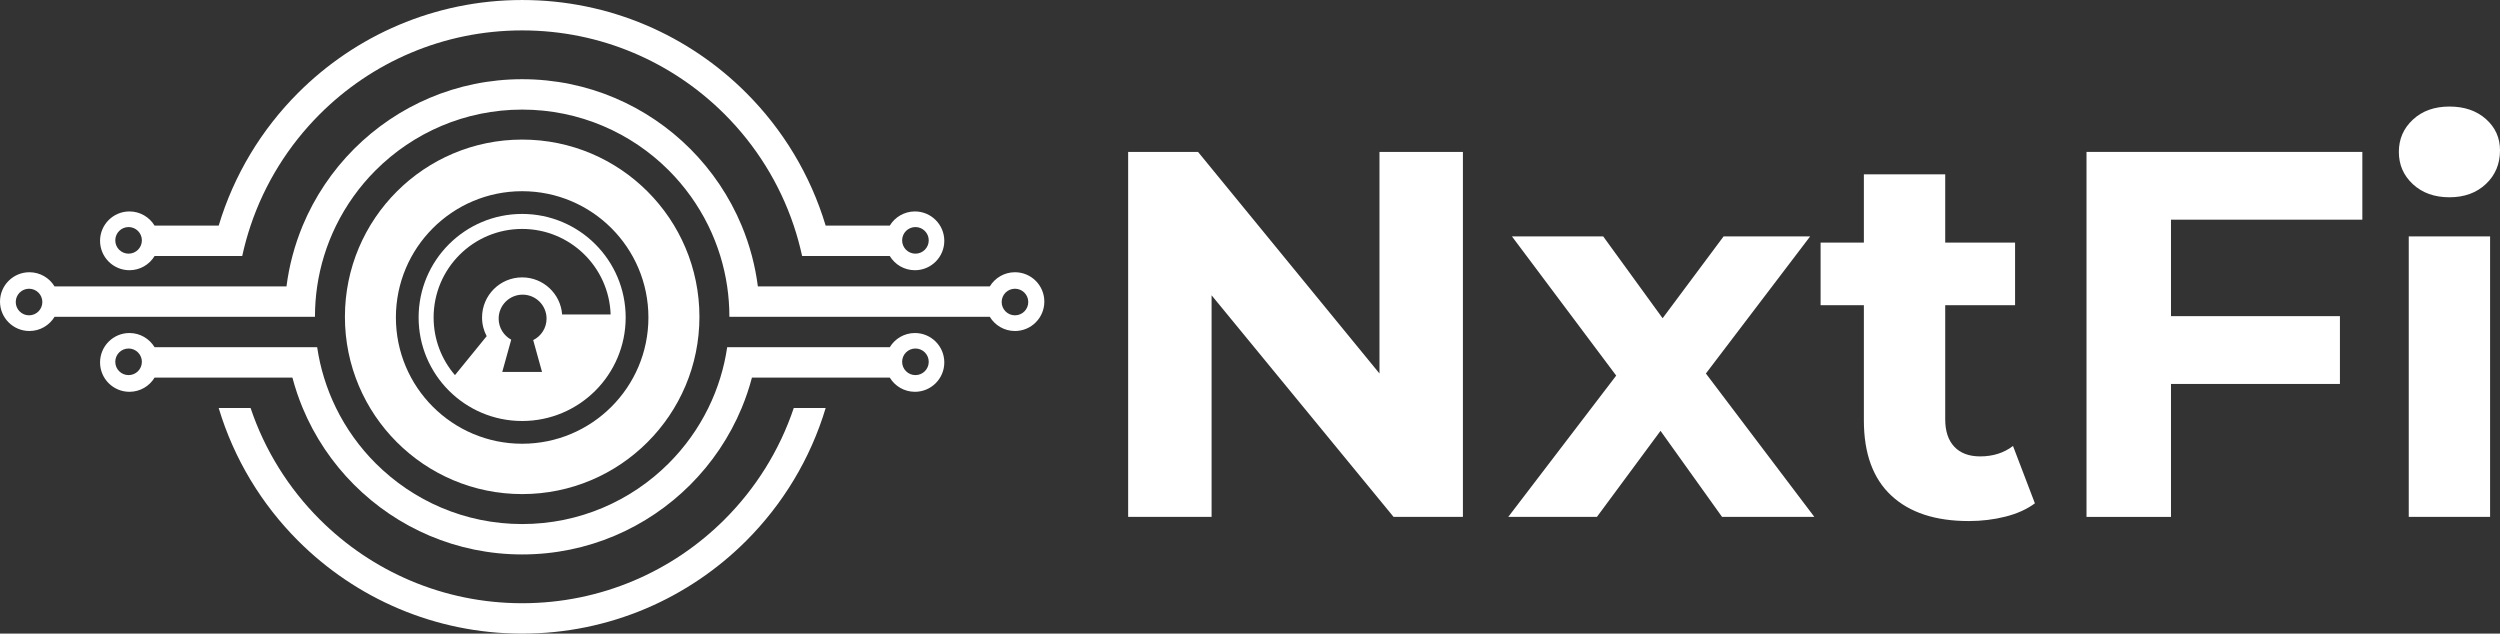 <?xml version="1.0" encoding="utf-8"?>
<!-- Generator: Adobe Illustrator 16.0.0, SVG Export Plug-In . SVG Version: 6.00 Build 0)  -->
<!DOCTYPE svg PUBLIC "-//W3C//DTD SVG 1.1//EN" "http://www.w3.org/Graphics/SVG/1.1/DTD/svg11.dtd">
<svg version="1.1" id="Layer_1" xmlns="http://www.w3.org/2000/svg" xmlns:xlink="http://www.w3.org/1999/xlink" x="0px" y="0px"
	 width="177.181px" height="44.906px" viewBox="-628.061 435.734 177.181 44.906"
	 enable-background="new -628.061 435.734 177.181 44.906" xml:space="preserve">
<rect x="-628.061" y="435.734" width="177.181" height="44.906" fill="#333333" stroke="none"/>
<g>
	<path fill="#FFFFFF" d="M-576.7,472.541c-3.673,3.674-8.748,5.945-14.353,5.945c-5.606,0-10.681-2.271-14.354-5.945
		c-2.192-2.191-3.885-4.884-4.894-7.89h-2.261c1.081,3.603,3.042,6.823,5.632,9.413c4.064,4.063,9.677,6.576,15.877,6.576
		c6.2,0,11.813-2.514,15.876-6.576c2.591-2.59,4.552-5.811,5.633-9.413h-2.261C-572.814,467.657-574.508,470.349-576.7,472.541"/>
	<path fill="#FFFFFF" d="M-591.053,470.751c6.938,0,12.562-5.625,12.562-12.563c0-6.938-5.624-12.562-12.562-12.562
		s-12.563,5.624-12.563,12.562C-603.616,465.126-597.991,470.751-591.053,470.751 M-591.055,449.285
		c4.942,0,8.949,4.007,8.949,8.949c0,4.941-4.007,8.949-8.949,8.949c-4.942,0-8.948-4.008-8.948-8.949
		C-600.003,453.292-595.997,449.285-591.055,449.285"/>
	<path fill="#FFFFFF" d="M-591.055,465.571c4.052,0,7.337-3.285,7.337-7.337c0-4.053-3.285-7.338-7.337-7.338
		c-4.053,0-7.338,3.285-7.338,7.338C-598.393,462.286-595.107,465.571-591.055,465.571 M-589.646,462.095h-2.819l0.635-2.287
		c-0.531-0.286-0.89-0.846-0.89-1.493c0-0.938,0.76-1.698,1.698-1.698c0.937,0,1.697,0.76,1.697,1.698
		c0,0.668-0.386,1.247-0.947,1.522L-589.646,462.095z M-591.055,451.959c3.394,0,6.159,2.695,6.271,6.063h-3.438
		c-0.108-1.469-1.335-2.629-2.833-2.629c-1.57,0-2.842,1.272-2.842,2.842c0,0.479,0.118,0.929,0.327,1.324l-2.247,2.761
		c-0.943-1.097-1.513-2.524-1.513-4.085C-597.33,454.767-594.521,451.959-591.055,451.959"/>
	<path fill="#FFFFFF" d="M-618.888,454.885c0.756,0,1.418-0.402,1.783-1.006h4.012h2.199c0.159-0.734,0.358-1.453,0.593-2.154
		c1.009-3.006,2.702-5.697,4.894-7.89c3.673-3.674,8.748-5.946,14.354-5.946c5.605,0,10.68,2.272,14.353,5.946
		c2.192,2.192,3.886,4.884,4.895,7.89c0.235,0.701,0.433,1.42,0.592,2.154h2.2h4.012c0.364,0.604,1.027,1.006,1.783,1.006
		c1.15,0,2.082-0.934,2.082-2.083s-0.932-2.083-2.082-2.083c-0.756,0-1.419,0.403-1.783,1.006h-4.543
		c-1.081-3.602-3.042-6.822-5.633-9.412c-4.063-4.063-9.676-6.578-15.876-6.578s-11.814,2.515-15.877,6.578
		c-2.59,2.59-4.551,5.811-5.632,9.412h-4.543c-0.365-0.603-1.027-1.006-1.783-1.006c-1.15,0-2.082,0.934-2.082,2.083
		S-620.038,454.885-618.888,454.885 M-563.182,451.826c0.521,0,0.943,0.423,0.943,0.943c0,0.521-0.422,0.943-0.943,0.943
		s-0.943-0.422-0.943-0.943C-564.125,452.249-563.703,451.826-563.182,451.826 M-618.948,451.826c0.521,0,0.943,0.423,0.943,0.943
		c0,0.521-0.422,0.943-0.943,0.943s-0.943-0.422-0.943-0.943C-619.891,452.249-619.469,451.826-618.948,451.826"/>
	<path fill="#FFFFFF" d="M-556.128,455.028c-0.757,0-1.419,0.403-1.784,1.005h-16.437c-0.094-0.734-0.235-1.453-0.42-2.154
		c-0.195-0.738-0.439-1.459-0.729-2.154c-0.853-2.051-2.101-3.897-3.647-5.444c-3.048-3.048-7.258-4.933-11.908-4.933
		s-8.861,1.885-11.908,4.933c-1.547,1.547-2.794,3.394-3.648,5.444c-0.289,0.695-0.533,1.416-0.728,2.154
		c-0.186,0.701-0.326,1.42-0.42,2.154h-16.438c-0.365-0.602-1.027-1.005-1.783-1.005c-1.15,0-2.083,0.933-2.083,2.082
		c0,1.151,0.933,2.083,2.083,2.083c0.756,0,1.418-0.403,1.783-1.005h16.301h2.155c0-0.732,0.053-1.452,0.156-2.155
		c0.109-0.736,0.272-1.457,0.486-2.154c0.228-0.744,0.514-1.465,0.853-2.154c0.716-1.459,1.668-2.784,2.806-3.922
		c2.658-2.657,6.329-4.301,10.385-4.301c4.055,0,7.727,1.644,10.384,4.301c1.138,1.138,2.09,2.463,2.807,3.922
		c0.338,0.689,0.624,1.41,0.852,2.154c0.214,0.697,0.378,1.418,0.486,2.154c0.103,0.703,0.157,1.423,0.157,2.155h2.154h16.301
		c0.365,0.602,1.027,1.005,1.784,1.005c1.15,0,2.082-0.932,2.082-2.083C-554.046,455.961-554.978,455.028-556.128,455.028
		 M-626.002,458.082c-0.521,0-0.943-0.422-0.943-0.943c0-0.521,0.422-0.942,0.943-0.942s0.943,0.422,0.943,0.942
		C-625.059,457.66-625.481,458.082-626.002,458.082 M-556.128,458.082c-0.521,0-0.943-0.422-0.943-0.943
		c0-0.521,0.422-0.942,0.943-0.942c0.521,0,0.943,0.422,0.943,0.942C-555.185,457.66-555.606,458.082-556.128,458.082"/>
	<path fill="#FFFFFF" d="M-563.218,459.336c-0.756,0-1.418,0.404-1.783,1.007h-9.348h-2.175c-0.108,0.737-0.271,1.457-0.485,2.153
		c-0.229,0.746-0.514,1.467-0.853,2.155c-0.716,1.46-1.669,2.783-2.806,3.921c-2.658,2.658-6.329,4.303-10.385,4.303
		c-4.055,0-7.727-1.645-10.385-4.303c-1.138-1.138-2.089-2.461-2.806-3.921c-0.339-0.688-0.624-1.409-0.853-2.155
		c-0.214-0.696-0.377-1.416-0.485-2.153h-2.175h-9.348c-0.365-0.603-1.027-1.007-1.782-1.007c-1.151,0-2.083,0.934-2.083,2.084
		c0,1.149,0.932,2.082,2.083,2.082c0.755,0,1.417-0.402,1.782-1.006h4.012h2.199h3.557c0.195,0.74,0.439,1.459,0.728,2.155
		c0.854,2.052,2.101,3.897,3.648,5.444c3.048,3.048,7.258,4.934,11.908,4.934c4.65,0,8.86-1.886,11.908-4.934
		c1.547-1.547,2.794-3.393,3.648-5.444c0.289-0.696,0.533-1.415,0.728-2.155h3.556h2.2h4.012c0.365,0.604,1.027,1.006,1.783,1.006
		c1.15,0,2.082-0.933,2.082-2.082C-561.136,460.269-562.068,459.336-563.218,459.336 M-618.948,462.319
		c-0.521,0-0.943-0.422-0.943-0.942c0-0.521,0.422-0.943,0.943-0.943c0.521,0,0.943,0.422,0.943,0.943
		C-618.005,461.897-618.427,462.319-618.948,462.319 M-563.182,462.319c-0.521,0-0.943-0.422-0.943-0.942
		c0-0.521,0.422-0.943,0.943-0.943s0.943,0.422,0.943,0.943C-562.239,461.897-562.661,462.319-563.182,462.319"/>
	<polygon fill="#FFFFFF" points="-524.381,446.5 -524.381,472.367 -529.296,472.367 -542.193,456.662 -542.193,472.367 
		-548.106,472.367 -548.106,446.5 -543.154,446.5 -530.294,462.205 -530.294,446.5 	"/>
	<polygon fill="#FFFFFF" points="-506.015,472.367 -510.376,466.269 -514.884,472.367 -521.167,472.367 -513.517,462.353 
		-520.908,452.486 -514.441,452.486 -510.228,458.288 -505.904,452.486 -499.77,452.486 -507.161,462.205 -499.474,472.367 	"/>
	<path fill="#FFFFFF" d="M-483.843,471.406c-0.567,0.42-1.263,0.734-2.088,0.943c-0.826,0.209-1.694,0.313-2.605,0.313
		c-2.366,0-4.195-0.603-5.488-1.81c-1.294-1.207-1.94-2.981-1.94-5.322v-8.166h-3.067v-4.436h3.067v-4.841h5.765v4.841h4.951v4.436
		h-4.951v8.092c0,0.838,0.215,1.484,0.646,1.941c0.431,0.455,1.041,0.683,1.83,0.683c0.911,0,1.687-0.246,2.328-0.739
		L-483.843,471.406z"/>
	<polygon fill="#FFFFFF" points="-474.198,451.303 -474.198,458.14 -462.225,458.14 -462.225,462.945 -474.198,462.945 
		-474.198,472.368 -480.185,472.368 -480.185,446.5 -460.636,446.5 -460.636,451.303 	"/>
	<path fill="#FFFFFF" d="M-457.051,448.791c-0.665-0.615-0.998-1.379-0.998-2.291s0.333-1.676,0.998-2.291
		c0.665-0.617,1.527-0.924,2.587-0.924c1.059,0,1.921,0.295,2.587,0.887c0.665,0.591,0.997,1.33,0.997,2.217
		c0,0.961-0.332,1.756-0.997,2.383c-0.666,0.629-1.528,0.943-2.587,0.943C-455.523,449.715-456.386,449.406-457.051,448.791
		 M-457.347,452.486h5.765v19.881h-5.765V452.486z"/>
</g>
</svg>
